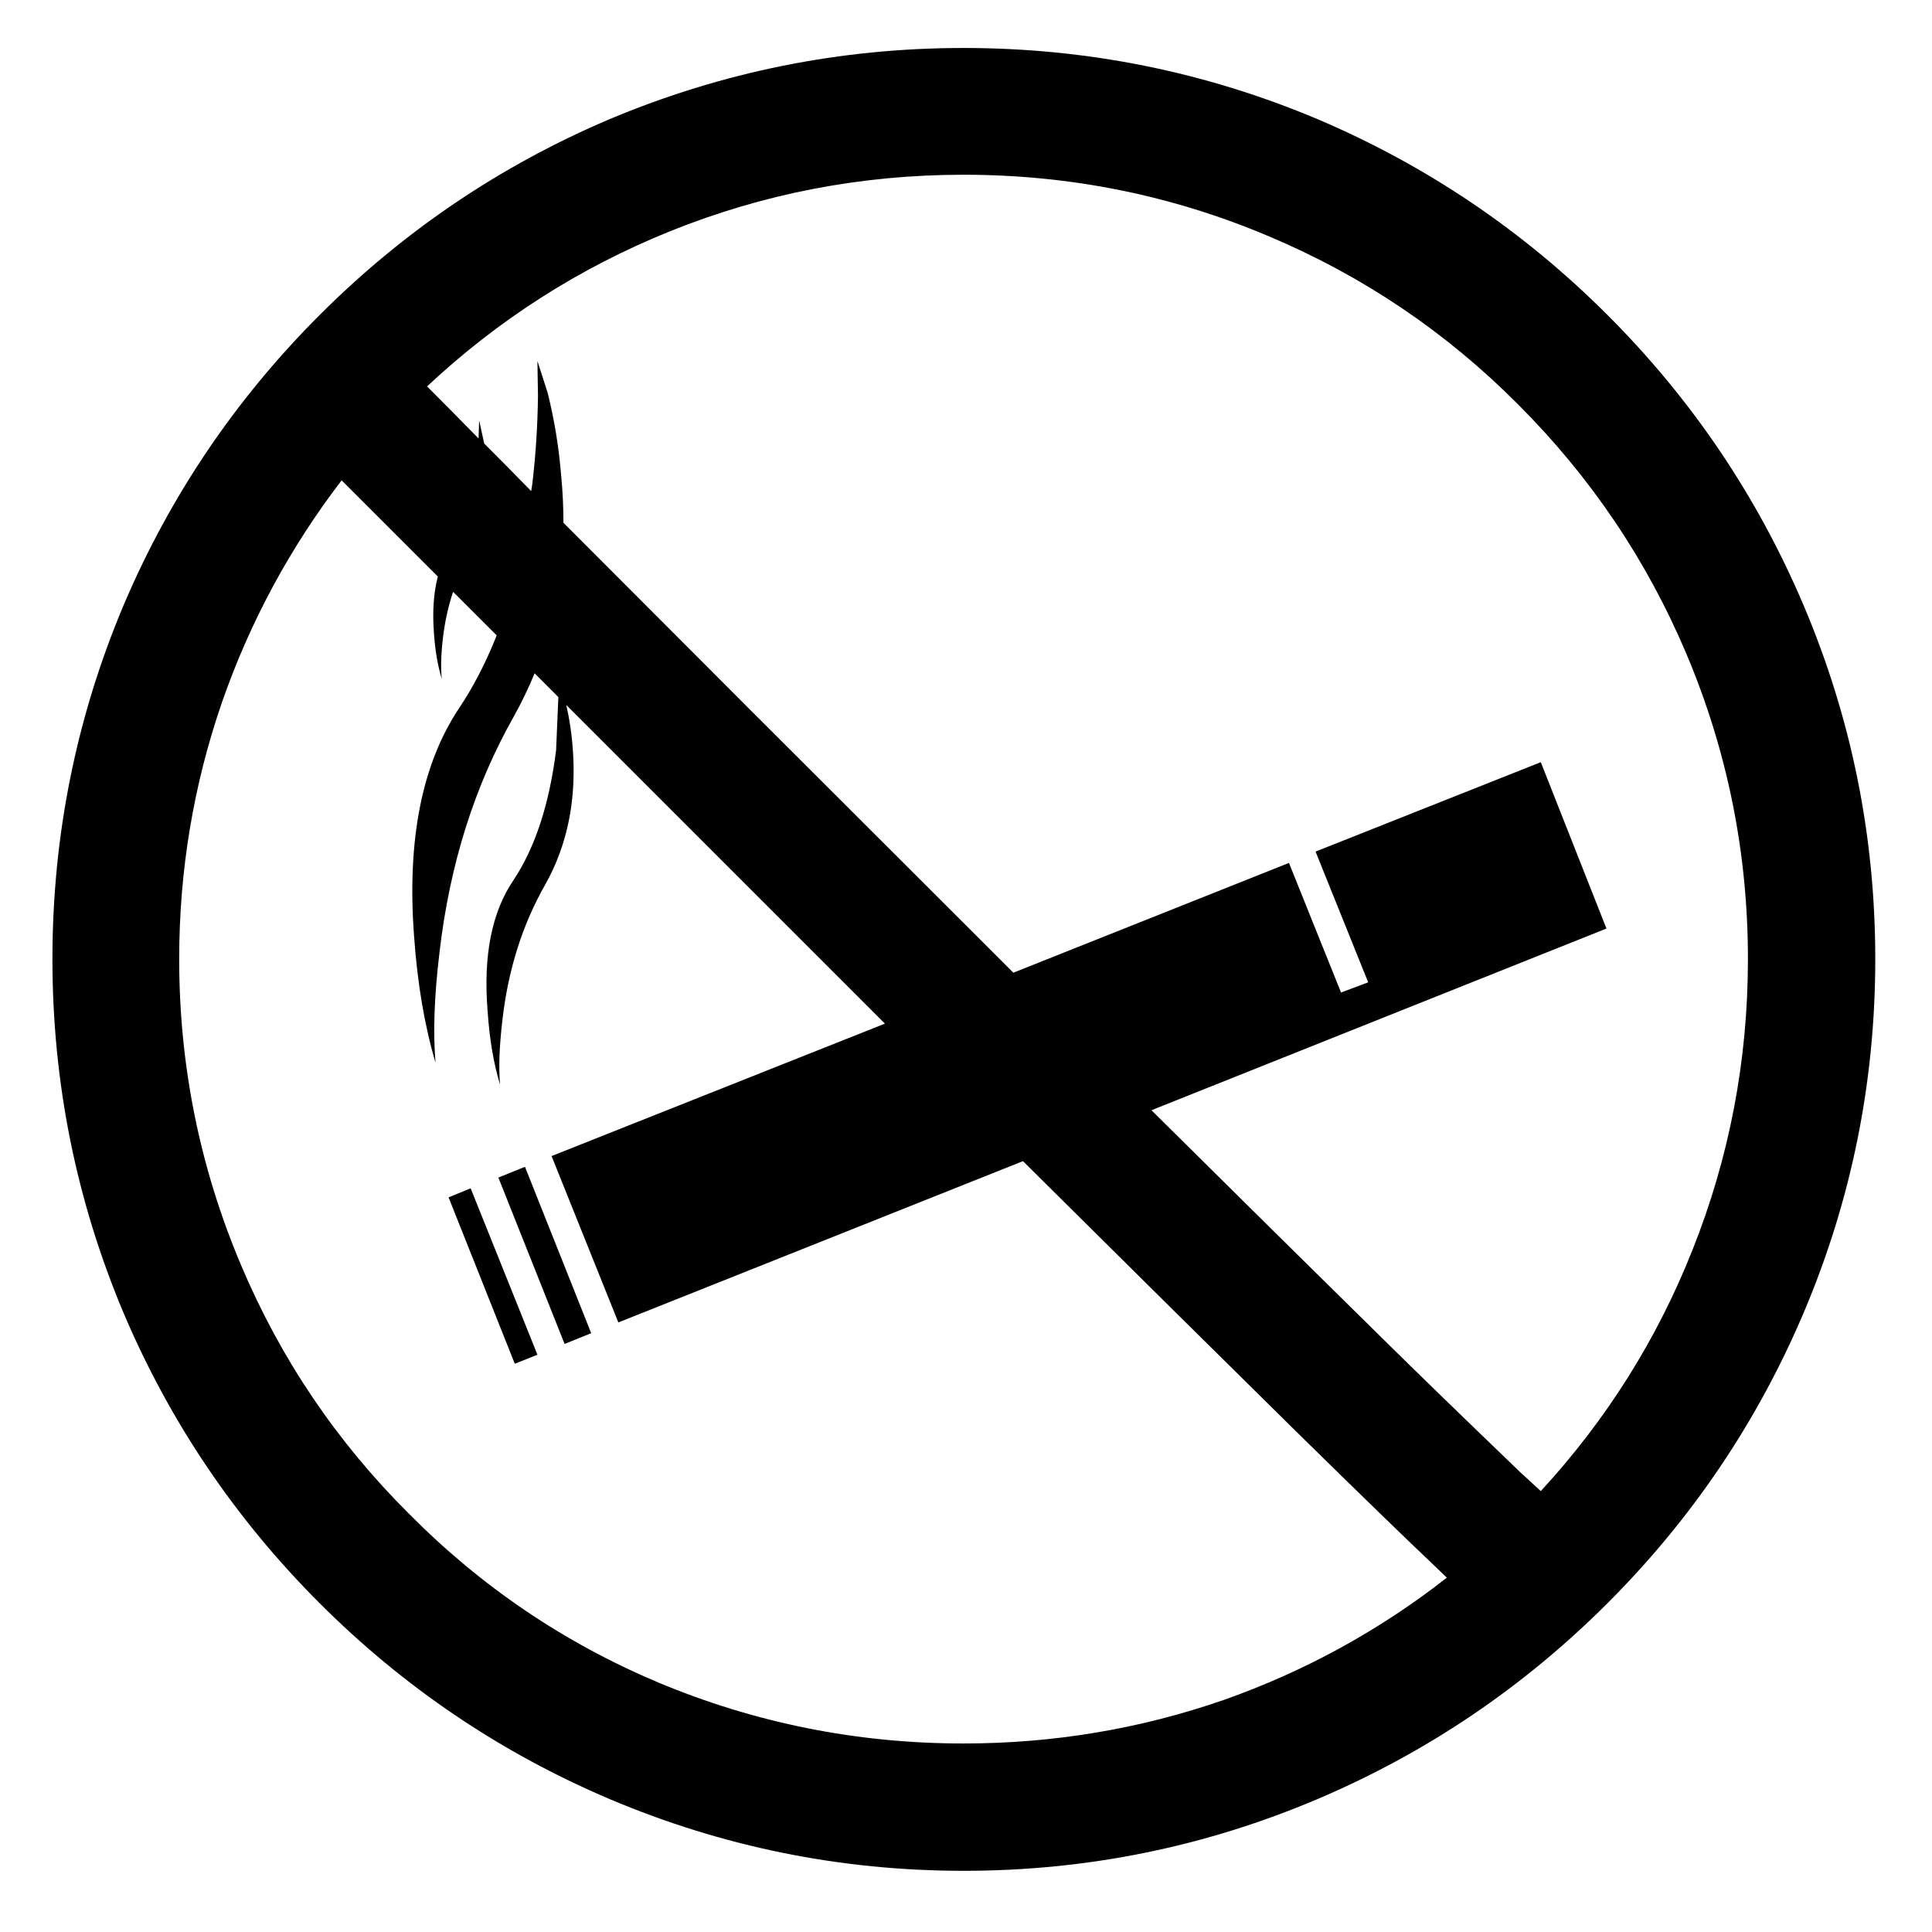 <?xml version="1.0" encoding="utf-8"?>
<!-- Generator: Adobe Illustrator 16.0.0, SVG Export Plug-In . SVG Version: 6.00 Build 0)  -->
<!DOCTYPE svg PUBLIC "-//W3C//DTD SVG 1.1//EN" "http://www.w3.org/Graphics/SVG/1.1/DTD/svg11.dtd">
<svg version="1.1" id="Layer_1" xmlns="http://www.w3.org/2000/svg" xmlns:xlink="http://www.w3.org/1999/xlink" x="0px" y="0px"
	 width="300px" height="300px" viewBox="0 0 300 300" enable-background="new 0 0 300 300" xml:space="preserve">
<path fill-rule="evenodd" clip-rule="evenodd" fill="#010101" d="M69.655,185.927l3.427-1.406l10.37,25.837l-3.516,1.405
	L69.655,185.927z M77.388,182.851l4.13-1.67L91.8,207.017l-4.13,1.671L77.388,182.851z M68.6,105.432
	c-0.645-2.109-1.055-4.541-1.23-7.294c-0.234-3.28-0.029-6.152,0.615-8.612L53.046,74.587c-8.026,10.487-14.207,21.94-18.542,34.36
	c-4.454,12.888-6.68,26.216-6.68,39.984c0,16.52,3.193,32.337,9.579,47.453c6.151,14.587,14.852,27.478,26.099,38.666
	c11.19,11.306,24.078,20.034,38.666,26.187c15.115,6.328,30.933,9.49,47.453,9.49c13.943,0,27.418-2.254,40.423-6.765
	c12.596-4.452,24.139-10.78,34.623-18.983l-2.197-2.107c-4.275-4.044-11.363-10.926-21.264-20.65
	c-12.011-11.836-26.128-25.808-42.359-41.918l-62.83,25.044l-10.37-25.835l51.76-20.563c-0.118-0.117-0.236-0.235-0.352-0.352
	l-49.123-49.124c0.468,2.05,0.791,4.13,0.966,6.239c0.703,8.144-0.703,15.349-4.218,21.618c-3.574,6.268-5.8,13.328-6.678,21.179
	c-0.468,3.981-0.586,7.293-0.352,9.929c-0.996-3.279-1.64-7.088-1.934-11.424c-0.703-8.611,0.645-15.407,4.043-20.387
	c3.339-5.038,5.537-11.746,6.591-20.124l0.351-8.261l-3.69-3.69c-0.938,2.284-1.992,4.481-3.164,6.591
	c-6.152,10.838-10.018,23.082-11.6,36.731c-0.819,6.796-1.024,12.508-0.614,17.136c-1.7-5.682-2.813-12.245-3.34-19.685
	c-1.113-14.938,1.231-26.743,7.03-35.414c2.226-3.339,4.16-7.088,5.8-11.248l-6.767-6.767c-0.762,2.284-1.289,4.686-1.582,7.206
	C68.483,101.624,68.424,103.733,68.6,105.432z M261.84,101.478c-6.151-14.529-14.852-27.418-26.1-38.666
	c-11.188-11.249-24.077-19.948-38.666-26.099c-15.056-6.386-30.874-9.579-47.452-9.579c-15.876,0-31.08,2.929-45.608,8.788
	C89.954,41.604,77.388,49.63,66.316,60c2.518,2.519,5.184,5.214,7.996,8.085l0.088-2.812l0.791,3.603
	c2.344,2.343,4.775,4.804,7.293,7.382c0.06-0.352,0.118-0.732,0.176-1.142c0.527-4.453,0.82-8.993,0.878-13.621l-0.087-5.449
	l1.582,4.921c1.055,4.218,1.757,8.524,2.108,12.918c0.235,2.46,0.352,4.891,0.352,7.293c17.283,17.341,38.432,38.49,63.446,63.447
	c2.17,2.167,4.308,4.307,6.416,6.417l42.795-17.049l8.086,20.125l4.217-1.583l-8.173-20.299l34.975-13.885l10.196,25.836
	l-70.653,28.208c13.648,13.533,25.72,25.454,36.204,35.767c4.804,4.743,11.806,11.541,21.003,20.386l3.25,2.989
	c10.196-11.072,18.046-23.552,23.552-37.436c5.74-14.412,8.613-29.47,8.613-45.168C271.42,132.409,268.227,116.592,261.84,101.478z
	 M94.611,18.521C112.186,11.14,130.523,7.45,149.622,7.45c19.157,0,37.495,3.69,55.012,11.072
	c16.931,7.207,31.927,17.342,44.991,30.405c13.065,13.065,23.201,28.063,30.405,44.993c7.44,17.517,11.162,35.853,11.162,55.011
	c0,19.155-3.722,37.493-11.162,55.01c-7.204,16.93-17.34,31.928-30.405,44.991c-13.064,13.065-28.061,23.2-44.991,30.407
	c-17.517,7.438-35.854,11.16-55.012,11.16c-19.099,0-37.436-3.722-55.011-11.16c-16.931-7.207-31.928-17.342-44.992-30.407
	c-13.064-13.063-23.2-28.062-30.406-44.991c-7.381-17.518-11.072-35.855-11.072-55.01c0-19.158,3.691-37.495,11.072-55.011
	c7.207-16.931,17.342-31.928,30.406-44.993C62.683,35.863,77.681,25.728,94.611,18.521z"/>
</svg>
